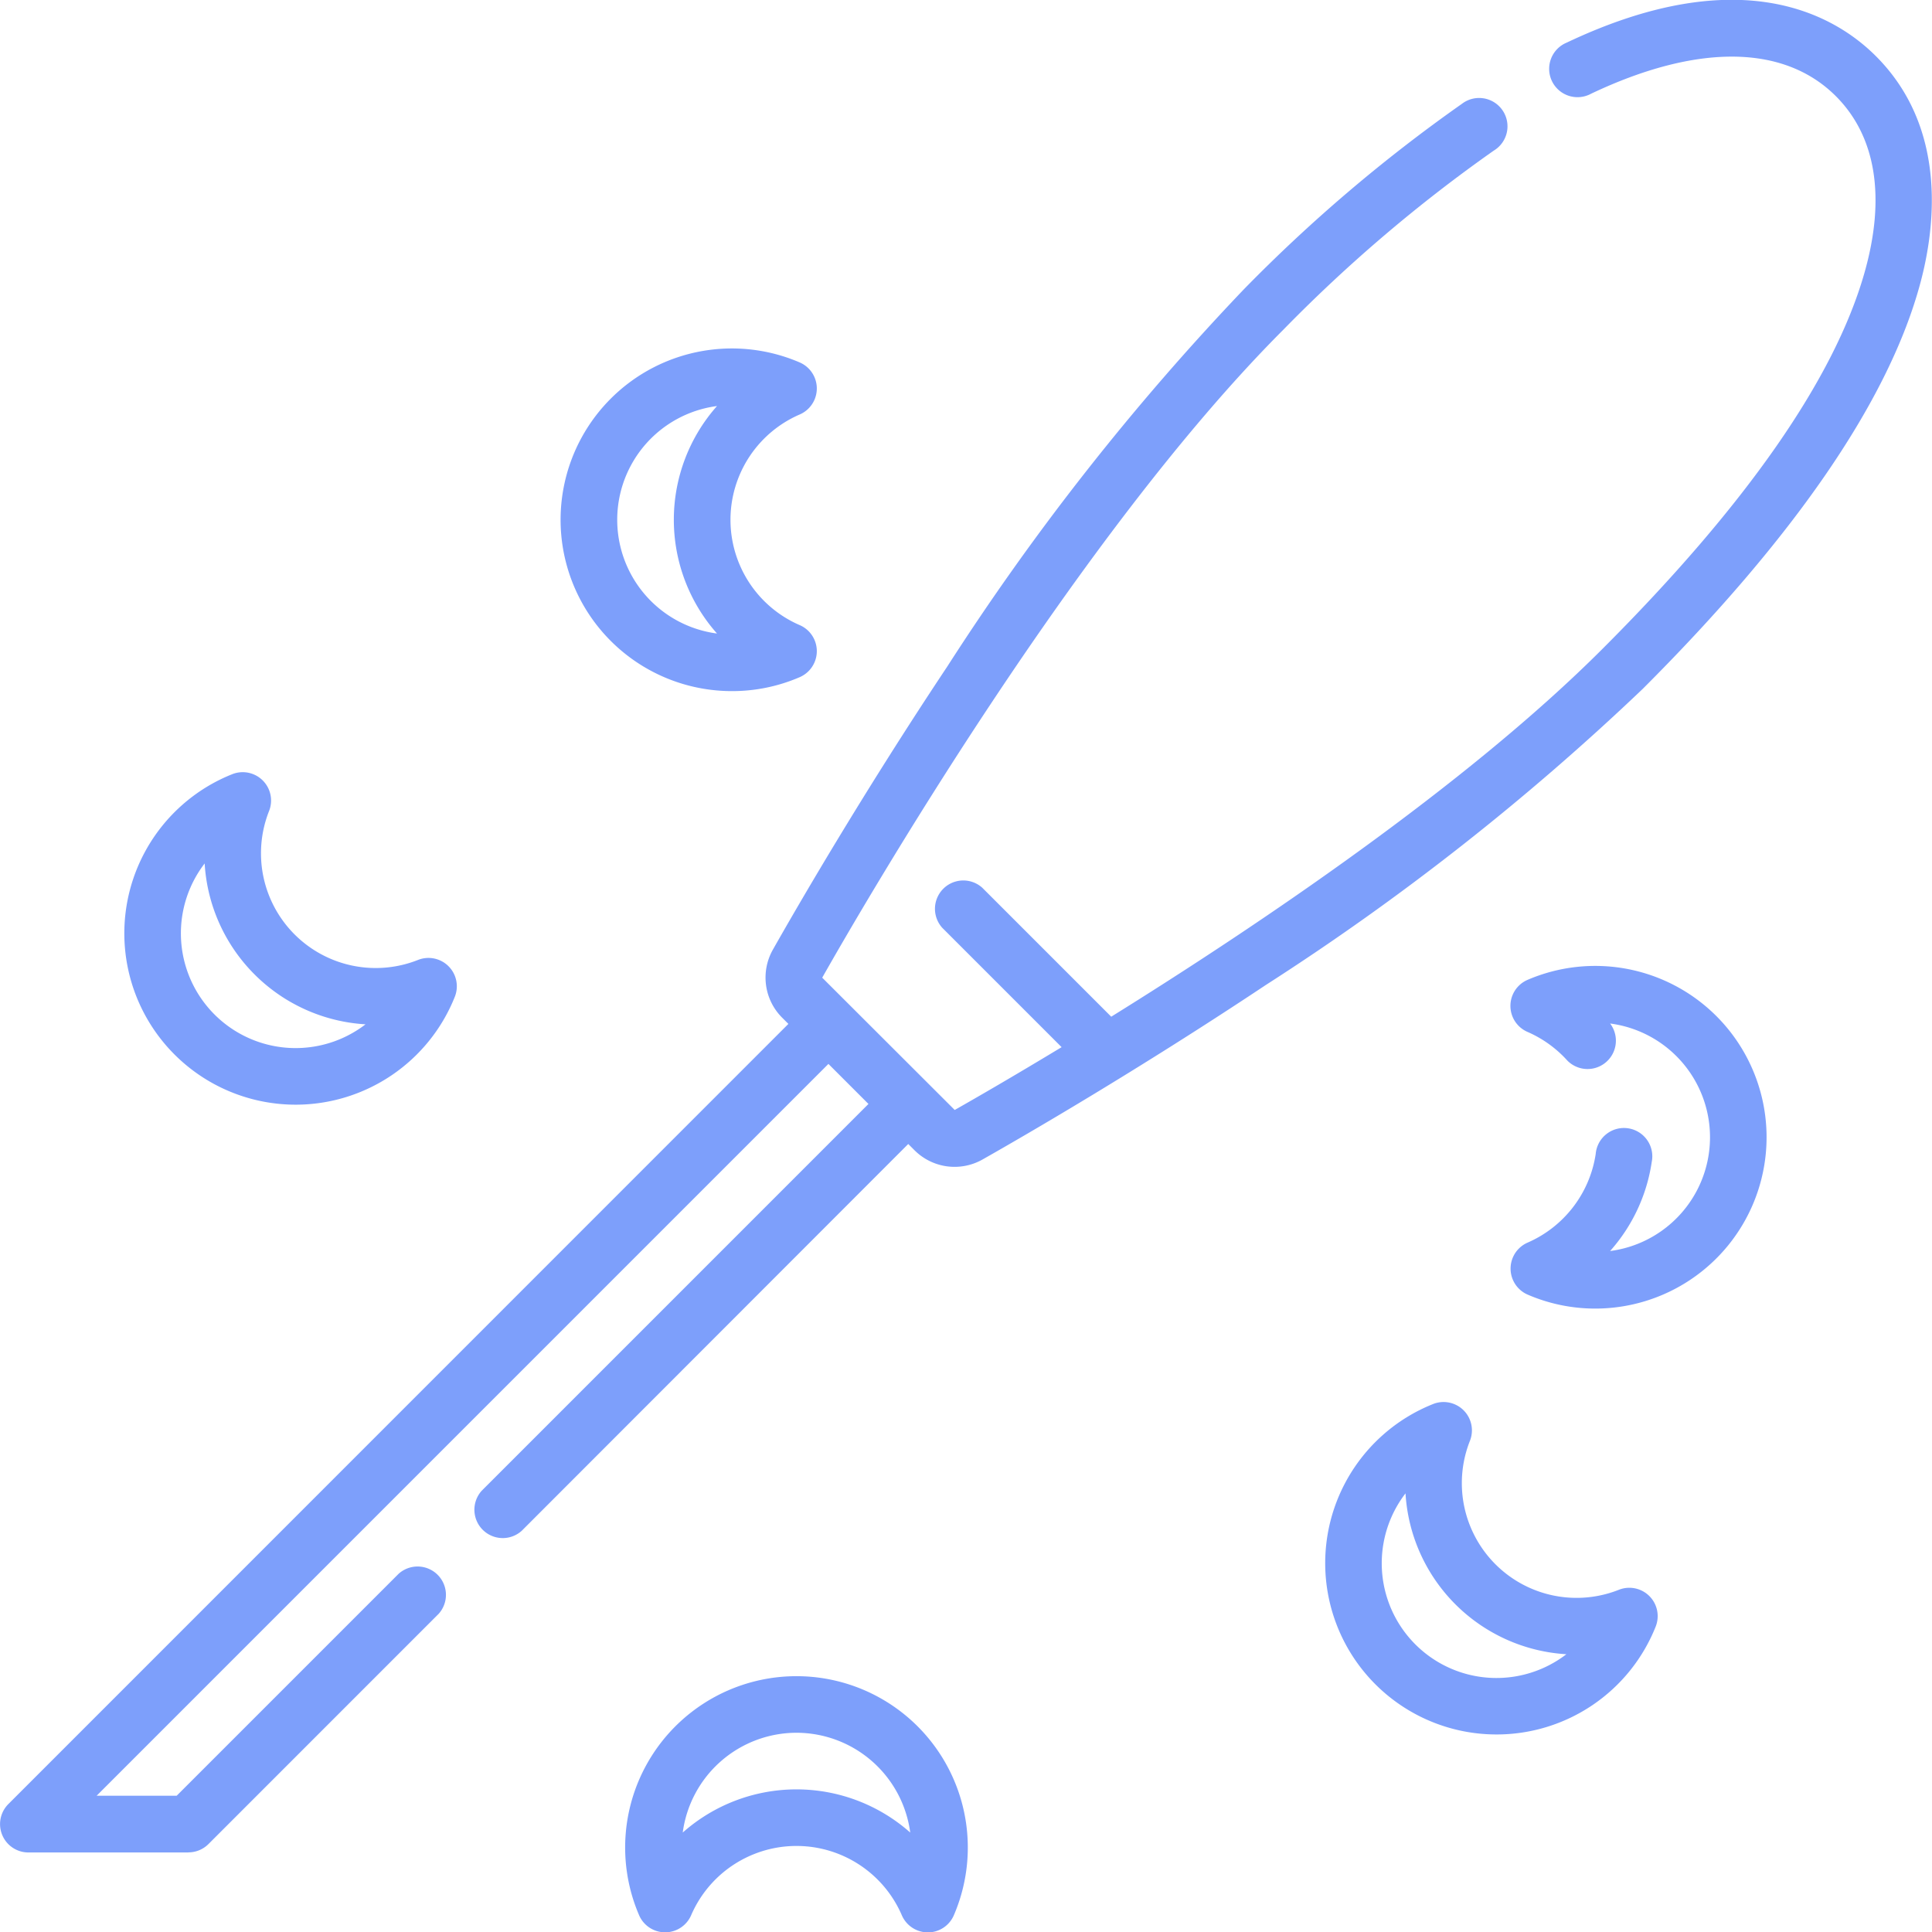 <svg xmlns="http://www.w3.org/2000/svg" width="61.333" height="61.345" viewBox="0 0 61.333 61.345">
  <g id="talla-de-madera" transform="translate(-0.052 -0.003)">
    <path id="Trazado_909268" data-name="Trazado 909268" d="M29.507,61.348a.9.9,0,0,1-.825-.542,3.642,3.642,0,0,0-6.69,0,.9.9,0,0,1-1.65,0,5.439,5.439,0,1,1,9.99,0,.9.9,0,0,1-.825.543Zm-4.17-6.337a3.647,3.647,0,0,0-3.611,3.168,5.442,5.442,0,0,1,7.222,0,3.647,3.647,0,0,0-3.611-3.168Zm-19.3,3.8H.95a.9.9,0,0,1-.635-1.534L25.08,32.508l-.2-.2a1.8,1.8,0,0,1-.293-2.156c.765-1.352,2.837-4.934,5.54-8.994A79.754,79.754,0,0,1,39.527,9.2,49.458,49.458,0,0,1,46.46,3.3a.9.9,0,1,1,1.012,1.485,47.675,47.675,0,0,0-6.674,5.68c-6.57,6.57-13.351,18.292-14.644,20.575l4.206,4.2c.588-.333,1.8-1.03,3.394-1.994l-3.79-3.79a.9.9,0,0,1,1.271-1.271l4.094,4.094c4.633-2.88,11.251-7.328,15.6-11.682,4.557-4.557,7.353-8.57,8.31-11.926.684-2.4.37-4.339-.906-5.615-1.647-1.647-4.407-1.674-7.772-.077a.9.9,0,1,1-.77-1.624c5.538-2.627,8.525-.858,9.813.43,2.347,2.347,1.862,5.63,1.363,7.378C59.93,12.823,56.98,17.1,52.2,21.874a79.763,79.763,0,0,1-11.966,9.4c-4.059,2.7-7.642,4.775-8.994,5.54a1.8,1.8,0,0,1-2.155-.294l-.2-.2L16.614,48.6a.9.9,0,0,1-1.271-1.271L27.622,35.049l-1.271-1.271L3.12,57.01H5.661l7.046-7.046a.9.9,0,0,1,1.271,1.271l-7.309,7.31a.9.9,0,0,1-.635.263Zm41.522-3.746a5.438,5.438,0,0,1-2.009-10.491.9.9,0,0,1,1.167,1.167,3.642,3.642,0,0,0,4.73,4.73.9.9,0,0,1,1.167,1.167,5.435,5.435,0,0,1-5.054,3.427Zm-2.888-7.654a3.642,3.642,0,0,0,5.107,5.107,5.442,5.442,0,0,1-5.107-5.107ZM50.7,41.545a5.4,5.4,0,0,1-2.153-.444.9.9,0,0,1,0-1.65,3.664,3.664,0,0,0,2.162-2.815.9.9,0,1,1,1.778.259,5.443,5.443,0,0,1-1.321,2.823,3.642,3.642,0,0,0,0-7.223.9.9,0,0,1-1.359,1.175,3.677,3.677,0,0,0-1.265-.909.9.9,0,0,1,0-1.65A5.439,5.439,0,1,1,50.7,41.545ZM9.438,35.072a5.439,5.439,0,0,1-2.01-10.493.9.9,0,0,1,1.167,1.167,3.642,3.642,0,0,0,4.73,4.73.9.9,0,0,1,1.167,1.167,5.44,5.44,0,0,1-5.054,3.429ZM6.549,27.414a3.642,3.642,0,0,0,5.107,5.107,5.435,5.435,0,0,1-3.523-1.584h0A5.434,5.434,0,0,1,6.549,27.414Zm16.739-5.471A5.439,5.439,0,1,1,25.442,11.51a.9.9,0,0,1,0,1.65,3.642,3.642,0,0,0,0,6.689.9.9,0,0,1,0,1.65,5.4,5.4,0,0,1-2.153.444Zm-.474-9.05a3.642,3.642,0,0,0,0,7.222,5.442,5.442,0,0,1,0-7.222Z" transform="translate(0 0)" fill="#7d9ffb"/>
  </g>
</svg>
